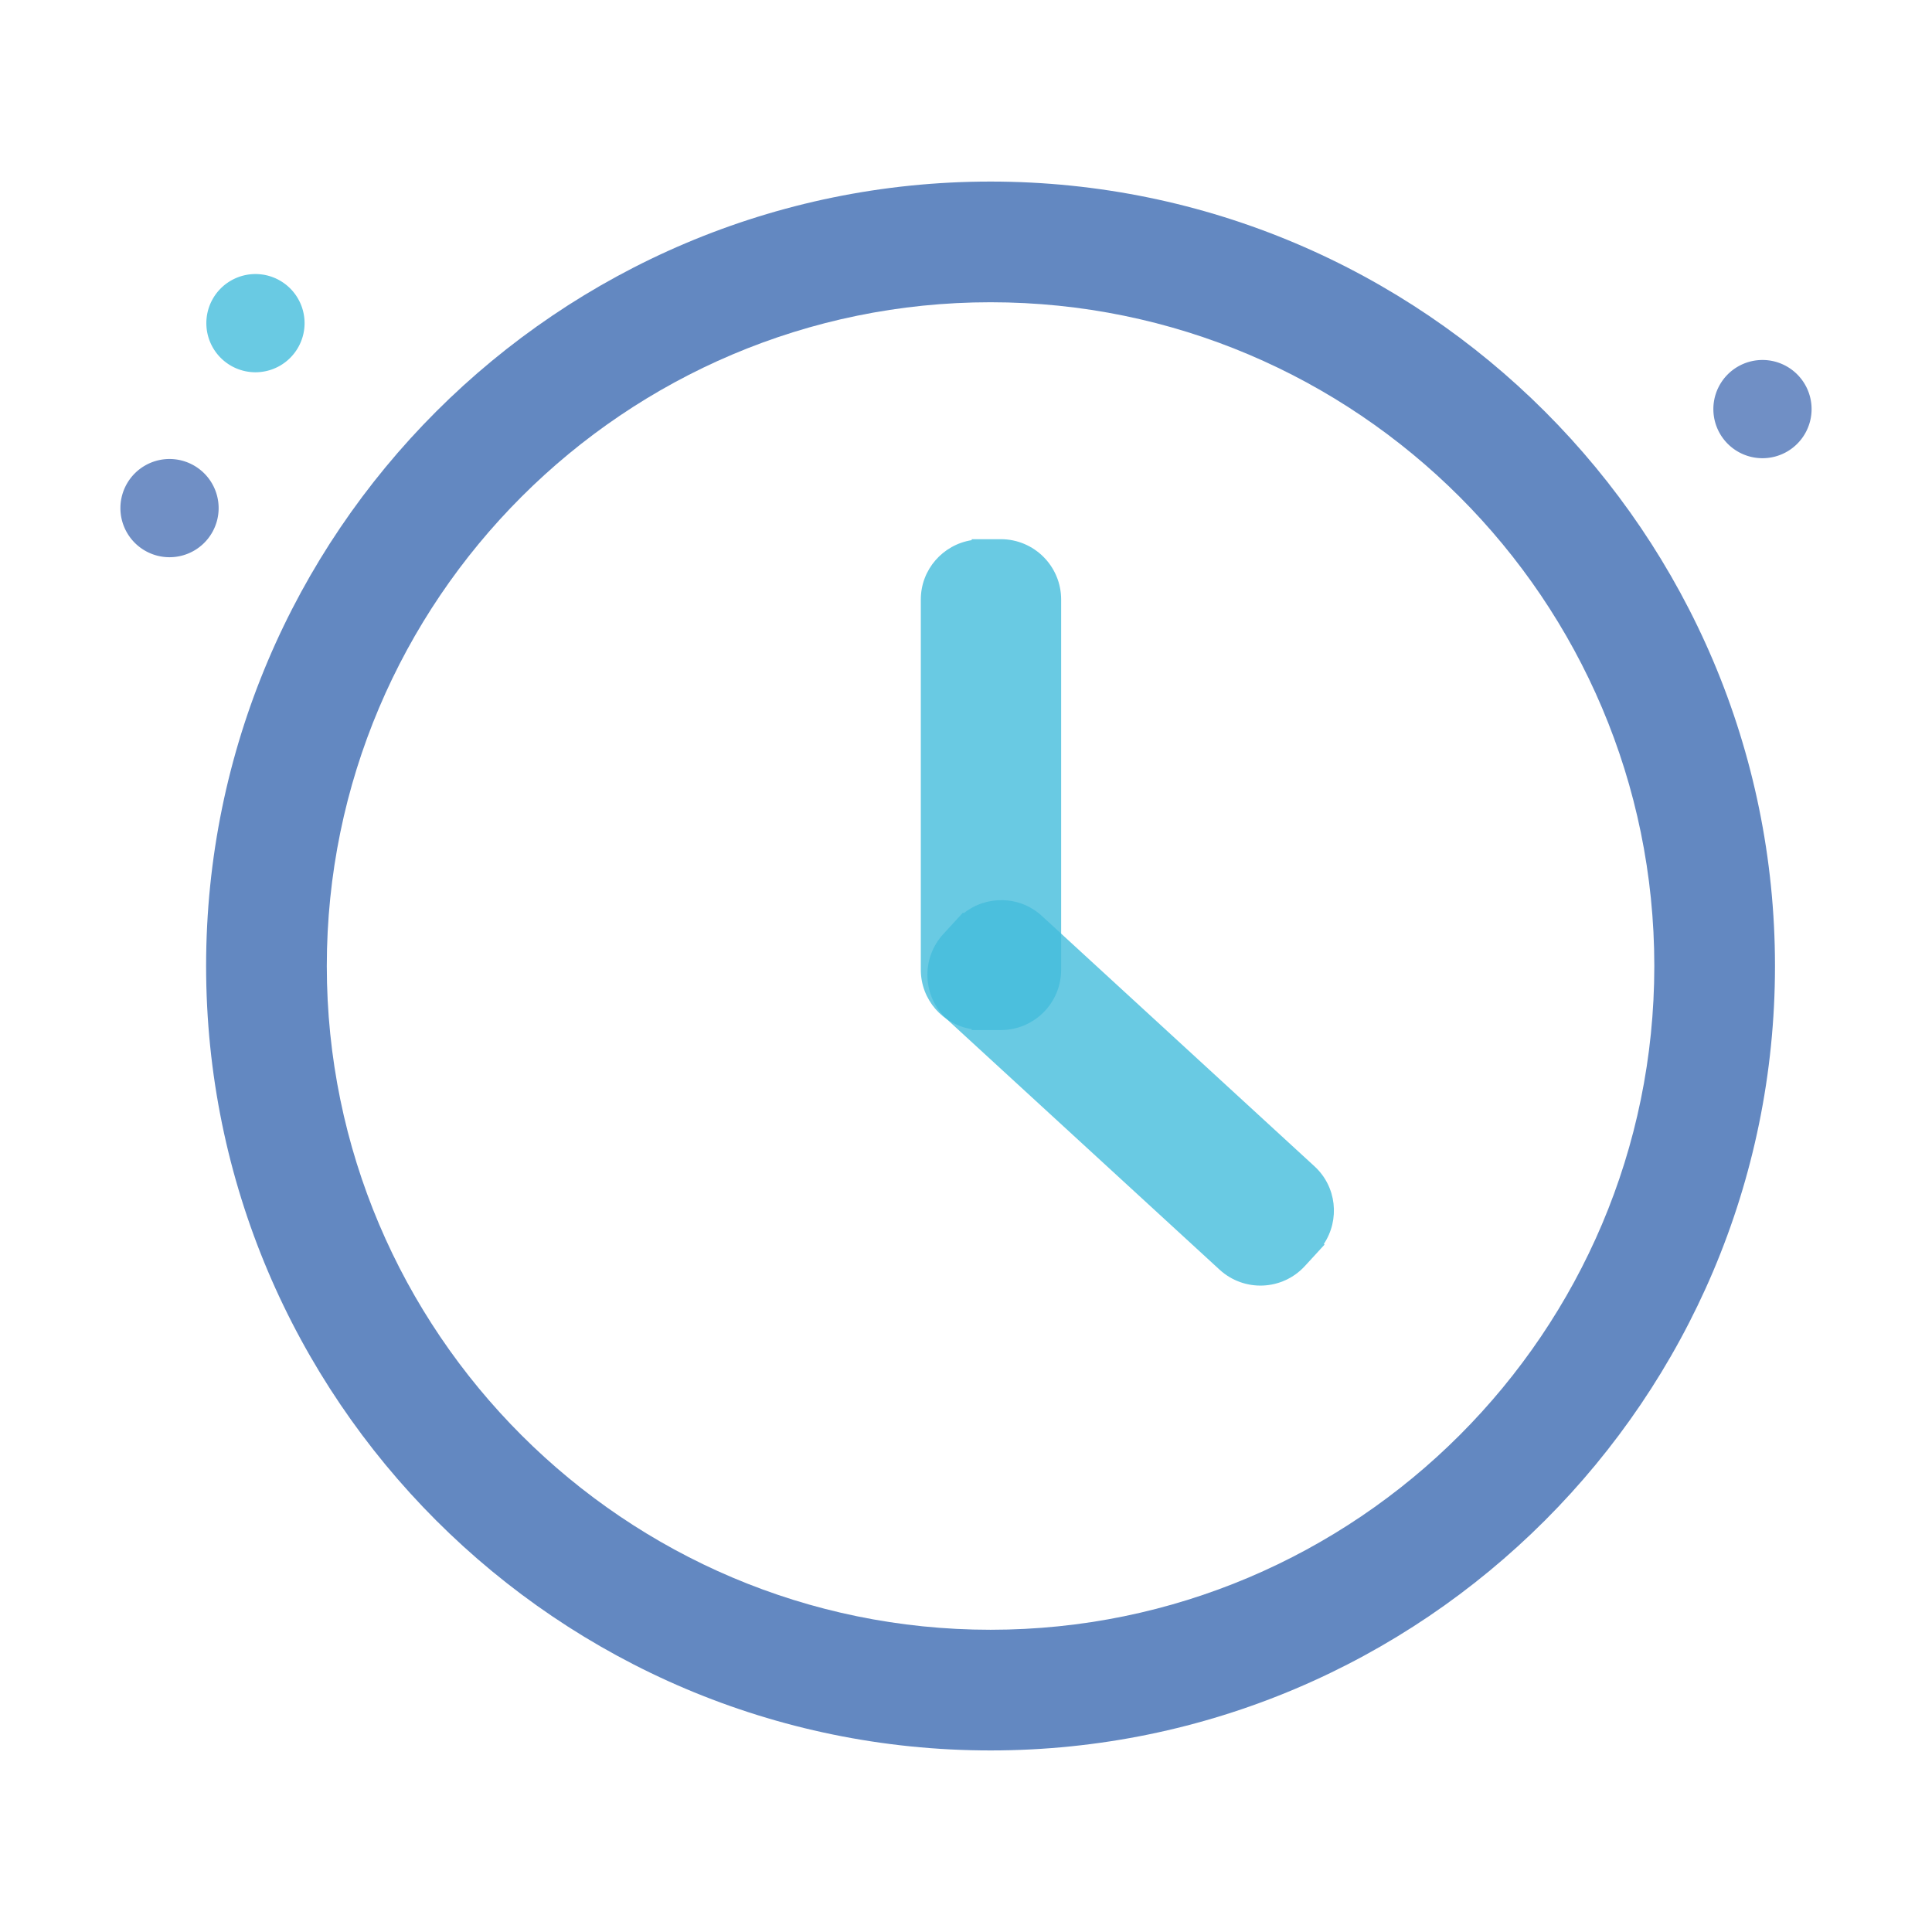 <svg t="1688396902354" class="icon" viewBox="0 0 1024 1024" version="1.1" xmlns="http://www.w3.org/2000/svg" p-id="2085" width="200" height="200"><path d="M89.85 269.31m-26.03 0a26.03 26.03 0 1 0 52.06 0 26.03 26.03 0 1 0-52.06 0Z" fill="#4D73B6" opacity=".8" p-id="2086"></path><path d="M135.4 171.28m-26.03 0a26.03 26.03 0 1 0 52.06 0 26.03 26.03 0 1 0-52.06 0Z" fill="#44BDDC" opacity=".8" p-id="2087"></path><path d="M934.15 216.83m-26.03 0a26.03 26.03 0 1 0 52.06 0 26.03 26.03 0 1 0-52.06 0Z" fill="#4D73B6" opacity=".8" p-id="2088"></path><path d="M520.03 285.78H515.01v0.51c-15.26 2.42-26.96 15.54-26.96 31.48v196.21c0 15.94 11.7 29.05 26.96 31.48v0.5h15.44c17.67 0 31.98-14.31 31.98-31.98V317.77c0-17.66-14.32-31.99-31.98-31.99h-10.42z" fill="#44BDDC" opacity=".8" p-id="2089"></path><path d="M698.65 663.37c0-0.01 0.01-0.01 0.02-0.03l3.37-3.67-0.37-0.34c8.54-12.88 6.79-30.37-4.95-41.15L552.21 485.46c-11.74-10.78-29.31-11.03-41.43-1.43l-0.37-0.34-3.39 3.7-6.04 6.58-1.01 1.1c-11.95 13.01-11.09 33.23 1.92 45.18l144.52 132.71c13.01 11.95 33.25 11.1 45.19-1.92l1.01-1.09 6.04-6.58z" fill="#44BDDC" opacity=".8" p-id="2090"></path><path d="M525.01 927.77c-229.26 0-415.77-186.51-415.77-415.77S295.75 96.23 525.01 96.23 940.78 282.75 940.78 512c0.01 229.26-186.5 415.77-415.77 415.77z m0-767.57c-193.99 0-351.8 157.82-351.8 351.81 0 193.98 157.82 351.8 351.8 351.8C719 863.8 876.82 705.99 876.82 512S719 160.2 525.01 160.2z m0 0" fill="#3D6AB2" opacity=".8" p-id="2091"></path></svg>